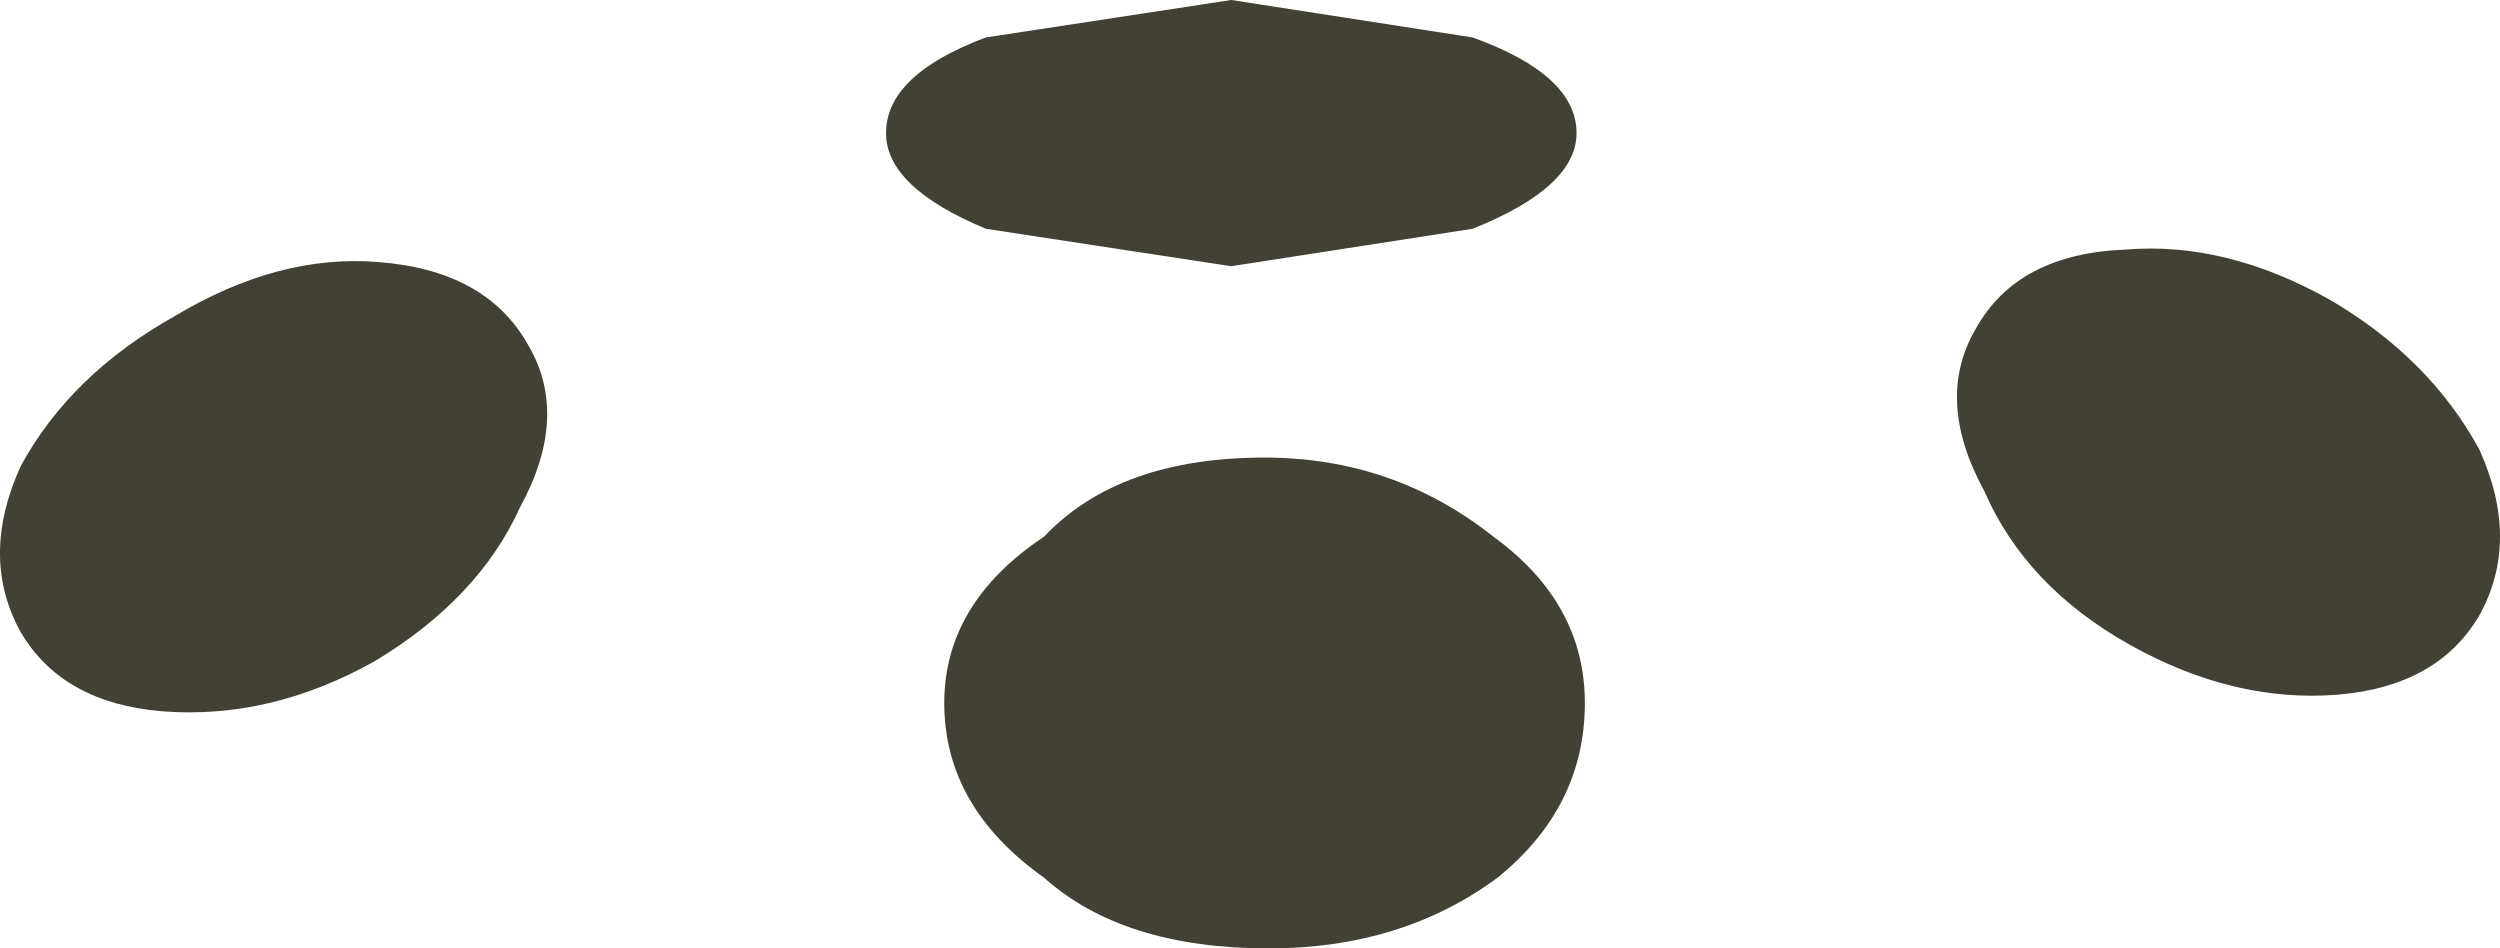 <?xml version="1.0" encoding="UTF-8" standalone="no"?>
<svg xmlns:ffdec="https://www.free-decompiler.com/flash" xmlns:xlink="http://www.w3.org/1999/xlink" ffdec:objectType="shape" height="11.4px" width="30.05px" xmlns="http://www.w3.org/2000/svg">
  <g transform="matrix(1.0, 0.0, 0.0, 1.0, 1.95, -0.2)">
    <path d="M26.15 8.55 Q24.9 8.65 23.65 7.95 22.4 7.25 21.9 6.1 21.3 5.0 21.8 4.15 22.3 3.25 23.6 3.2 24.8 3.1 26.05 3.8 27.25 4.5 27.85 5.6 28.35 6.7 27.85 7.6 27.35 8.45 26.15 8.55 M15.75 2.95 L12.85 3.4 9.9 2.95 Q8.7 2.45 8.7 1.8 8.7 1.1 9.9 0.65 L12.85 0.2 15.75 0.65 Q17.0 1.1 17.0 1.8 17.0 2.45 15.75 2.95 M13.3 11.6 Q11.55 11.6 10.6 10.75 9.4 9.9 9.4 8.65 9.4 7.45 10.6 6.65 11.5 5.7 13.25 5.7 14.8 5.7 16.0 6.65 17.1 7.45 17.1 8.65 17.1 9.9 16.05 10.75 14.9 11.6 13.3 11.6 M0.0 8.75 Q-1.2 8.65 -1.7 7.8 -2.2 6.9 -1.7 5.8 -1.1 4.7 0.15 4.0 1.4 3.25 2.6 3.35 3.9 3.45 4.4 4.35 4.9 5.2 4.3 6.3 3.8 7.4 2.55 8.15 1.3 8.85 0.0 8.75" fill="#424133" fill-rule="evenodd" stroke="none"/>
  </g>
</svg>
